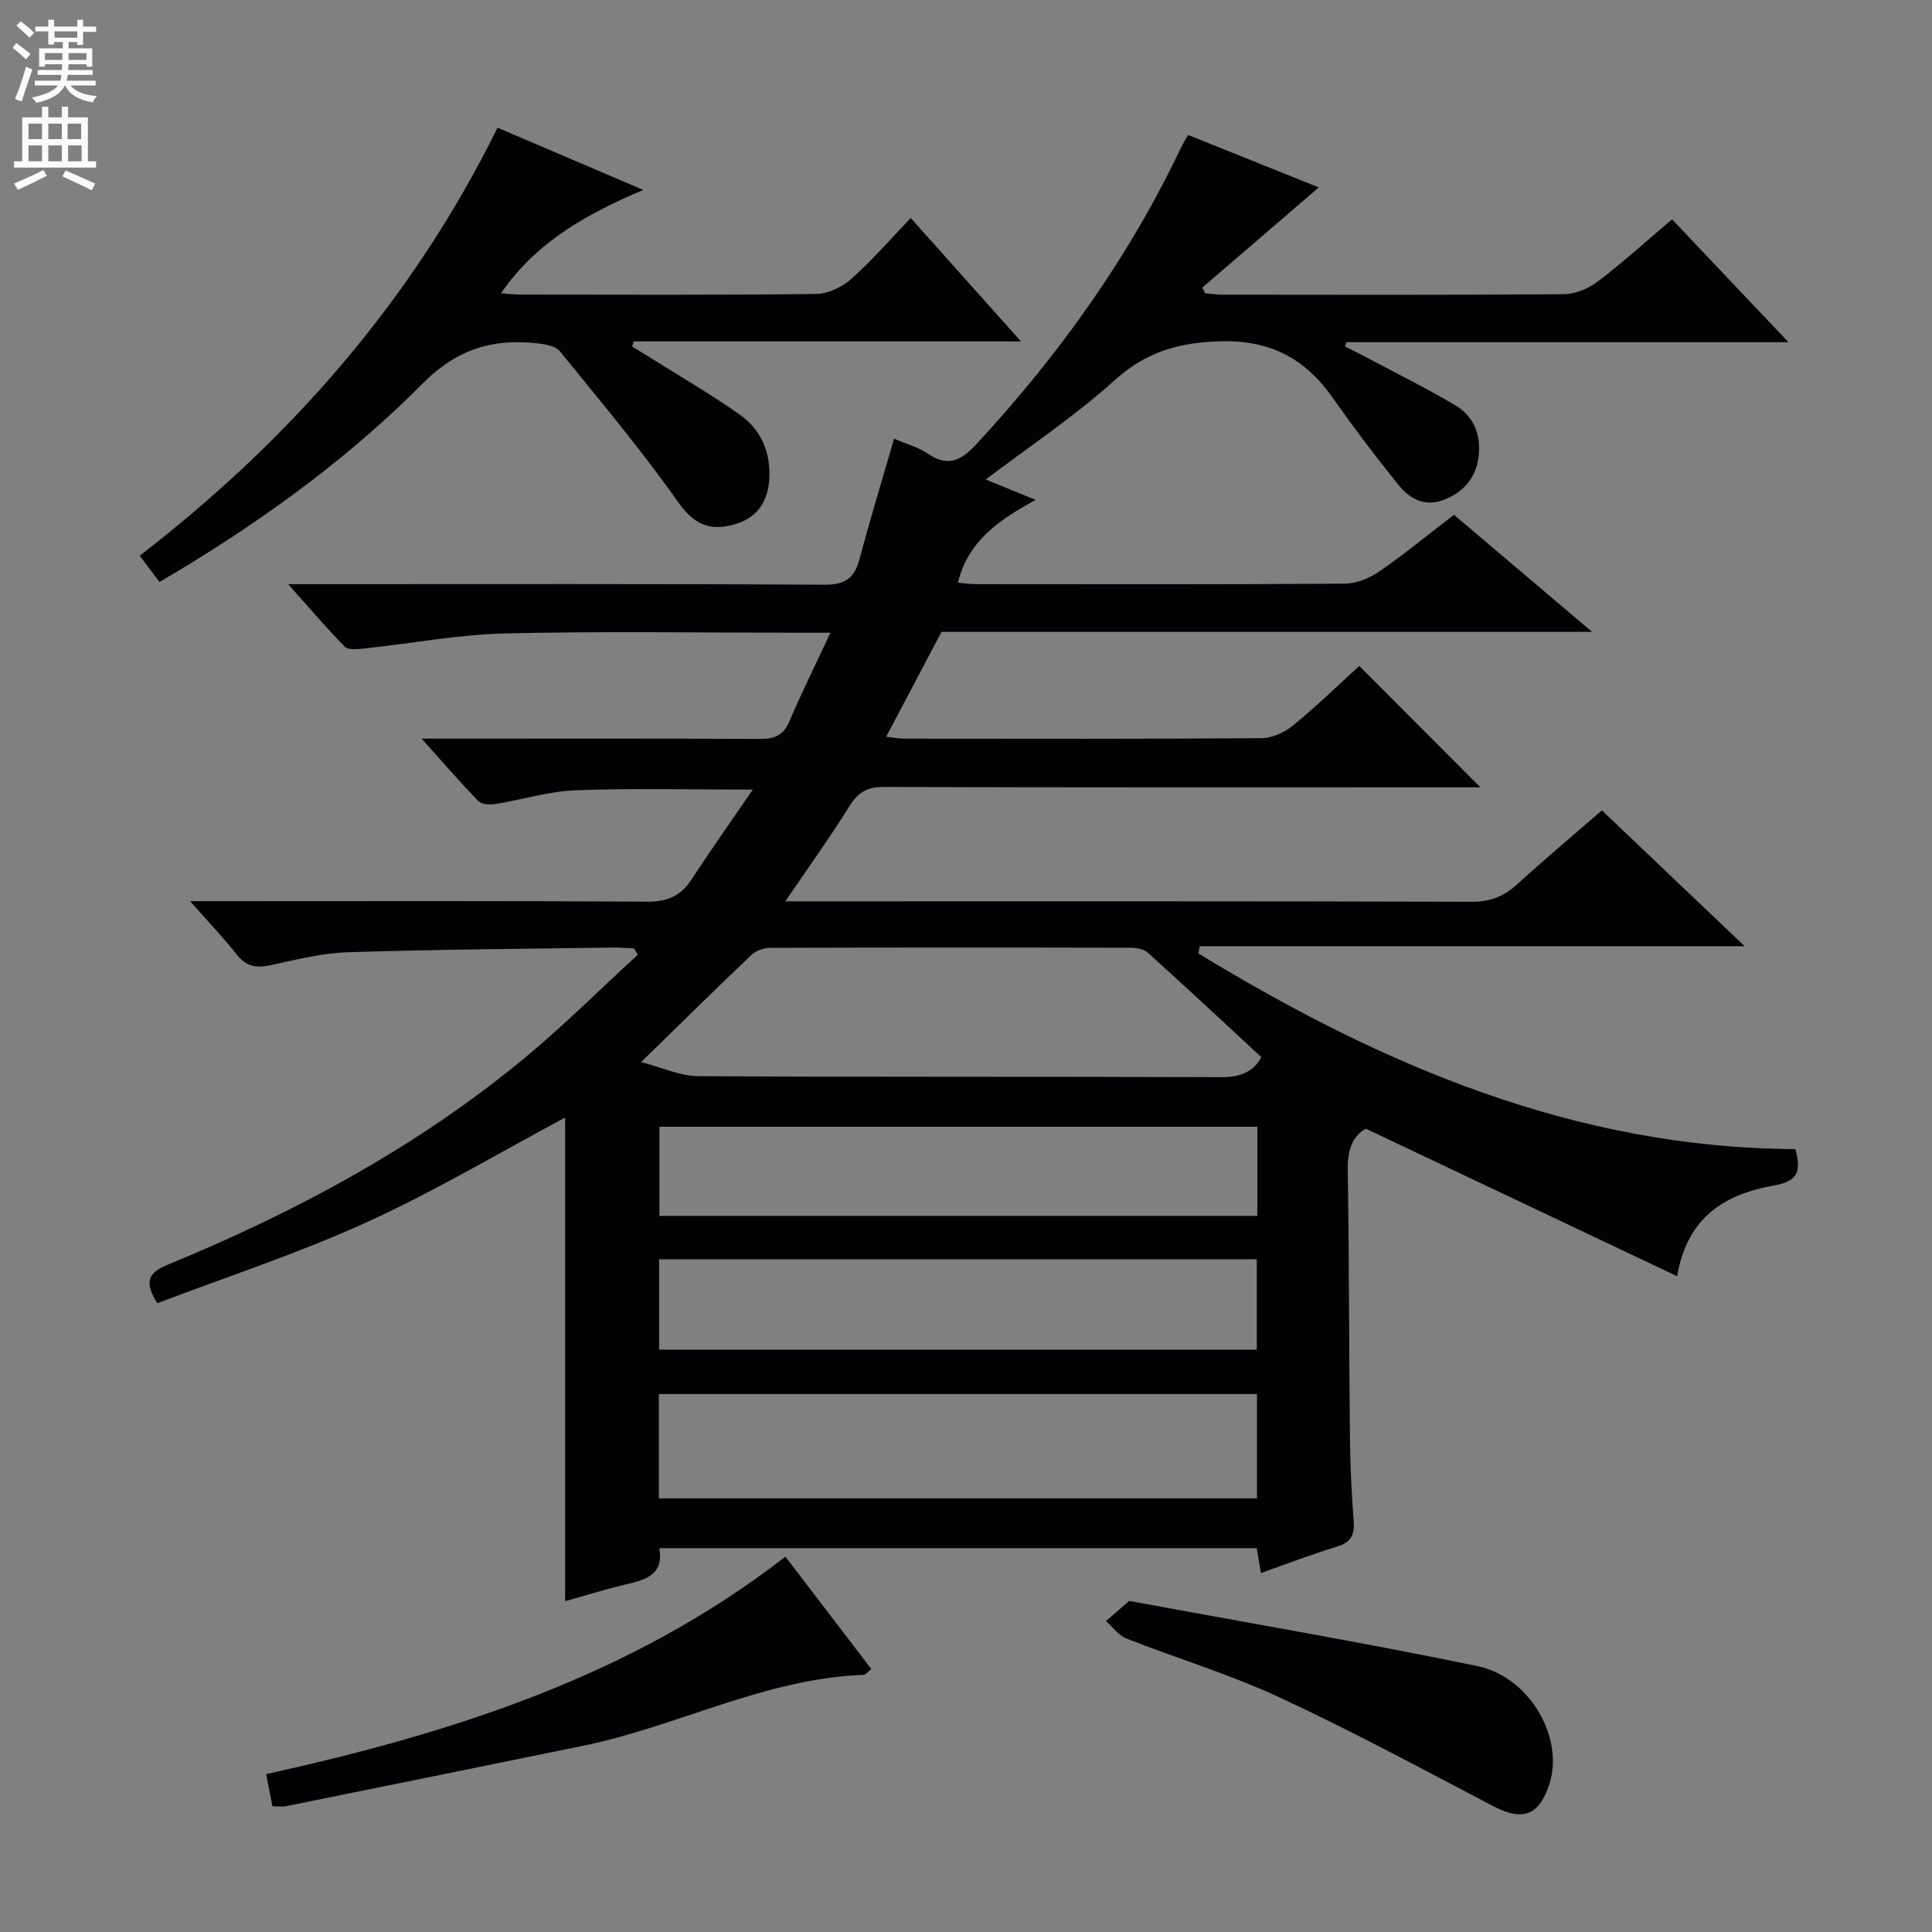 <svg enable-background="new 0 0 400 400" viewBox="0 0 400 400" xmlns="http://www.w3.org/2000/svg"><rect x="0" y="0" width="400" height="400" fill="#808080" stroke="none"/><g fill="#010103"><path d="m261.07 325.68c-.34-1.96-.58-3.39-.88-5.15-41.11 0-82.18 0-123.68 0 .96 5.71-3.08 6.59-7.24 7.58-4.19 1-8.31 2.29-12.26 3.4 0-33.63 0-67.13 0-100.13-13.28 7.08-26.81 15.16-41.06 21.66-14.11 6.44-28.96 11.28-43.38 16.78-3.01-4.78-1.5-6.47 2.16-7.98 26.58-10.93 51.73-24.44 73.95-42.85 8.11-6.72 15.6-14.2 23.38-21.33-.26-.43-.52-.86-.78-1.3-1.42-.06-2.84-.2-4.26-.18-18.31.27-36.63.38-54.93.97-5.42.17-10.83 1.55-16.17 2.7-2.94.64-4.99.21-6.92-2.24-2.74-3.49-5.83-6.71-9.64-11.03h6.63c29.33 0 58.67-.09 88 .1 4.14.03 6.9-1.14 9.13-4.53 3.98-6.08 8.18-12.01 12.74-18.67-12.96 0-24.84-.31-36.69.14-5.58.21-11.09 1.96-16.65 2.85-1.13.18-2.82.07-3.5-.63-3.77-3.88-7.3-7.99-11.73-12.91h6.48c21.17 0 42.33-.06 63.5.06 3.03.02 4.91-.7 6.17-3.65 2.52-5.91 5.38-11.67 8.49-18.34-2.87 0-4.63 0-6.4 0-20.33 0-40.67-.34-61 .15-9.74.24-19.44 2.08-29.17 3.12-1.33.14-3.25.35-3.97-.38-3.79-3.84-7.29-7.98-11.73-12.95h6.52c34.83 0 69.67-.09 104.5.12 4.33.03 6.24-1.38 7.29-5.35 2.16-8.14 4.62-16.19 7.14-24.88 2.36 1.02 4.95 1.71 7.05 3.13 4.29 2.9 7 1.23 10.09-2.11 17.07-18.45 31.53-38.65 42.33-61.41.35-.74.79-1.43 1.4-2.5 9.26 3.71 18.41 7.39 27.06 10.86-8.13 6.99-16.13 13.87-24.12 20.75.2.39.4.78.6 1.17 1.23.1 2.47.29 3.7.29 23.5.02 47 .09 70.5-.1 2.39-.02 5.14-1.15 7.07-2.62 5.16-3.91 9.96-8.28 15.39-12.88 7.92 8.36 15.72 16.59 24.1 25.44-31.05 0-61.28 0-91.51 0-.1.3-.19.6-.29.9 1.01.5 2.02.98 3.02 1.51 6.59 3.5 13.29 6.81 19.72 10.59 3.88 2.28 5.48 6.16 4.9 10.72-.56 4.36-3.02 7.24-7.07 8.87-3.9 1.57-7.05-.05-9.33-2.84-4.82-5.91-9.41-12.03-13.81-18.26-6.02-8.53-13.5-12.21-24.43-11.64-8.34.43-14.57 2.49-20.76 8.08-8.2 7.39-17.49 13.57-26.63 20.5 3.17 1.29 6.33 2.59 10.33 4.22-7.42 4.06-13.97 8.38-16.09 17.13 1.14.1 2.36.31 3.58.31 25.5.02 51 .08 76.5-.1 2.41-.02 5.13-1.12 7.15-2.52 5.19-3.58 10.08-7.6 15.47-11.74 9.26 7.85 18.47 15.66 28.59 24.24-45.76 0-90.45 0-134.69 0-3.96 7.51-7.59 14.4-11.45 21.71 1.35.15 2.56.4 3.76.4 24.67.02 49.33.08 74-.1 2.19-.02 4.74-1.21 6.49-2.64 4.87-4 9.4-8.4 13.69-12.31 8.48 8.5 16.73 16.77 25.08 25.13-1.48 0-3.24 0-5.01 0-39.5 0-79 .05-118.5-.08-3.44-.01-5.34 1.11-7.13 3.99-4 6.42-8.43 12.57-13.26 19.69h6.2c45.33 0 90.67-.05 136 .09 3.82.01 6.62-1.16 9.35-3.65 5.65-5.15 11.51-10.07 17.51-15.27 9.65 9.18 19.16 18.24 29.55 28.12-38.27 0-75.54 0-112.82 0-.09.5-.18 1-.27 1.5 38 23.16 78.03 40.29 123.59 40.51 1.16 4.41.72 6.62-4.32 7.51-9.81 1.74-18.01 6.17-20.16 18.81-21.74-10.3-42.81-20.29-64.43-30.54-2.75 1.44-3.84 4.41-3.77 8.53.31 18.49.26 36.99.46 55.49.06 5.82.36 11.64.78 17.44.2 2.78-.71 4.2-3.42 5.05-5.24 1.59-10.31 3.54-15.78 5.48zm-.83-37.06c-41.49 0-82.64 0-123.83 0v21.6h123.83c0-7.45 0-14.51 0-21.6zm-127.51-68.72c4.53 1.17 8.16 2.89 11.8 2.91 36.13.2 72.26.06 108.39.21 3.95.02 6.64-1.18 8.23-4.15-7.9-7.31-15.66-14.55-23.53-21.65-.84-.76-2.41-1-3.65-1-24.81-.06-49.62-.06-74.43.02-1.34 0-3.01.56-3.95 1.46-7.21 6.84-14.29 13.83-22.86 22.2zm3.73 59.53h123.74c0-6.45 0-12.5 0-18.7-41.42 0-82.45 0-123.74 0zm123.86-46.15c-41.52 0-82.58 0-123.79 0v18.45h123.79c0-6.19 0-12.12 0-18.45z"/><path d="m33.02 120.49c-1.48-1.96-2.65-3.51-4.1-5.43 31.19-24.08 56.44-52.86 74.09-88.62 9.86 4.21 19.39 8.28 30.17 12.88-12.05 5.12-22.28 10.93-29.45 21.4 1.49.1 2.89.27 4.28.27 20.33.02 40.66.12 60.99-.13 2.45-.03 5.35-1.43 7.23-3.1 4.22-3.74 7.94-8.05 12.33-12.62 7.67 8.58 14.94 16.73 22.82 25.55-27.21 0-53.69 0-80.18 0-.11.35-.21.7-.32 1.05.99.61 1.99 1.21 2.97 1.83 6.46 4.07 13.1 7.89 19.33 12.29 4.47 3.15 6.46 7.96 6.08 13.5-.37 5.34-3.29 8.54-8.54 9.53-4.84.92-7.6-1.08-10.55-5.25-7.55-10.68-15.99-20.74-24.25-30.91-.85-1.04-2.84-1.43-4.36-1.61-9.29-1.1-16.82 1.01-24 8.24-14.56 14.67-31.23 26.97-48.91 37.78-1.68 1.03-3.4 2.03-5.63 3.35z"/><path d="m56.41 373.97c-.49-2.51-.88-4.44-1.31-6.65 38.37-8.5 75.43-20.15 107.51-45.03 5.97 7.8 11.86 15.51 17.79 23.26-.8.64-1.18 1.2-1.57 1.21-20.45.73-38.56 10.69-58.17 14.7-20.47 4.19-40.94 8.34-61.41 12.48-.8.16-1.64.03-2.84.03z"/><path d="m233.79 331.46c24.47 4.52 48.33 8.57 72.02 13.47 10.99 2.27 18.06 14.9 14.97 24.44-2.14 6.6-5.58 7.74-11.65 4.56-14.69-7.7-29.31-15.58-44.35-22.56-10.2-4.74-21.08-8.01-31.58-12.14-1.63-.64-2.82-2.38-4.22-3.61 1.46-1.26 2.91-2.52 4.81-4.16z"/></g><path d="m2.6 9.9.8-1c.9.7 1.9 1.4 2.9 2.3l-.9 1.1c-1.1-1-2-1.8-2.8-2.4zm.5 10.6c.9-2.1 1.6-4.3 2.3-6.7.4.2.8.4 1.3.6-.7 2.1-1.5 4.3-2.2 6.6zm.3-15.2.9-.9c1 .8 2 1.6 2.8 2.4l-1 1c-.9-.9-1.8-1.7-2.7-2.5zm12.6-1.2h1.2v1.4h2.7v1.1h-2.7v2.7h-1.2v-.6h-1.8v1.3h4.9v3.8h-1.2v-.5h-3.7c0 .4-.1.9-.1 1.2h5.1v1h-5.2c0 .5-.1.9-.2 1.2h6v1h-5.2c1.1 1.3 2.9 2 5.5 2.2-.4.4-.7.8-.9 1.3-2.9-.5-4.8-1.6-5.7-3.5h-.1c-.8 1.7-2.7 2.9-5.9 3.6-.2-.4-.6-.8-.9-1.1 2.8-.6 4.6-1.4 5.4-2.5h-4.8v-1h5.3c.1-.3.2-.7.2-1.2h-4.9v-1h5c0-.4 0-.8.1-1.2h-3.6v.5h-1.2v-3.8h4.9v-1.3h-1.8v.5h-1.2v-2.7h-2.7v-1h2.7v-1.4h1.2v1.4h4.8zm-6.7 8.3h3.6c0-.4 0-.9 0-1.4h-3.6zm1.9-4.6h4.8v-1.3h-4.7v1.3zm6.7 3.2h-3.7v1.4h3.7z" fill="#fcfafa"/><path d="m8.7 22.1h1.3v2.2h2.8v-2.2h1.3v2.2h4.1v9.1h1.7v1.3h-17v-1.3h1.7v-9.1h4.1zm.3 13.1.7 1.2c-1.8.9-3.8 1.9-6 2.9-.2-.4-.5-.8-.8-1.3 2.3-1 4.4-1.9 6.1-2.8zm-3.1-6.4h2.8v-3.2h-2.8zm0 4.6h2.8v-3.3h-2.8zm4.1-4.6h2.8v-3.2h-2.8zm0 4.6h2.8v-3.3h-2.8zm3.6 1.9c2.1.9 4.1 1.8 6.1 2.7l-.7 1.4c-2.2-1.1-4.2-2-6.1-2.9zm3.2-9.7h-2.8v3.2h2.8zm-2.7 7.8h2.8v-3.3h-2.8z" fill="#fcfafa"/></svg>